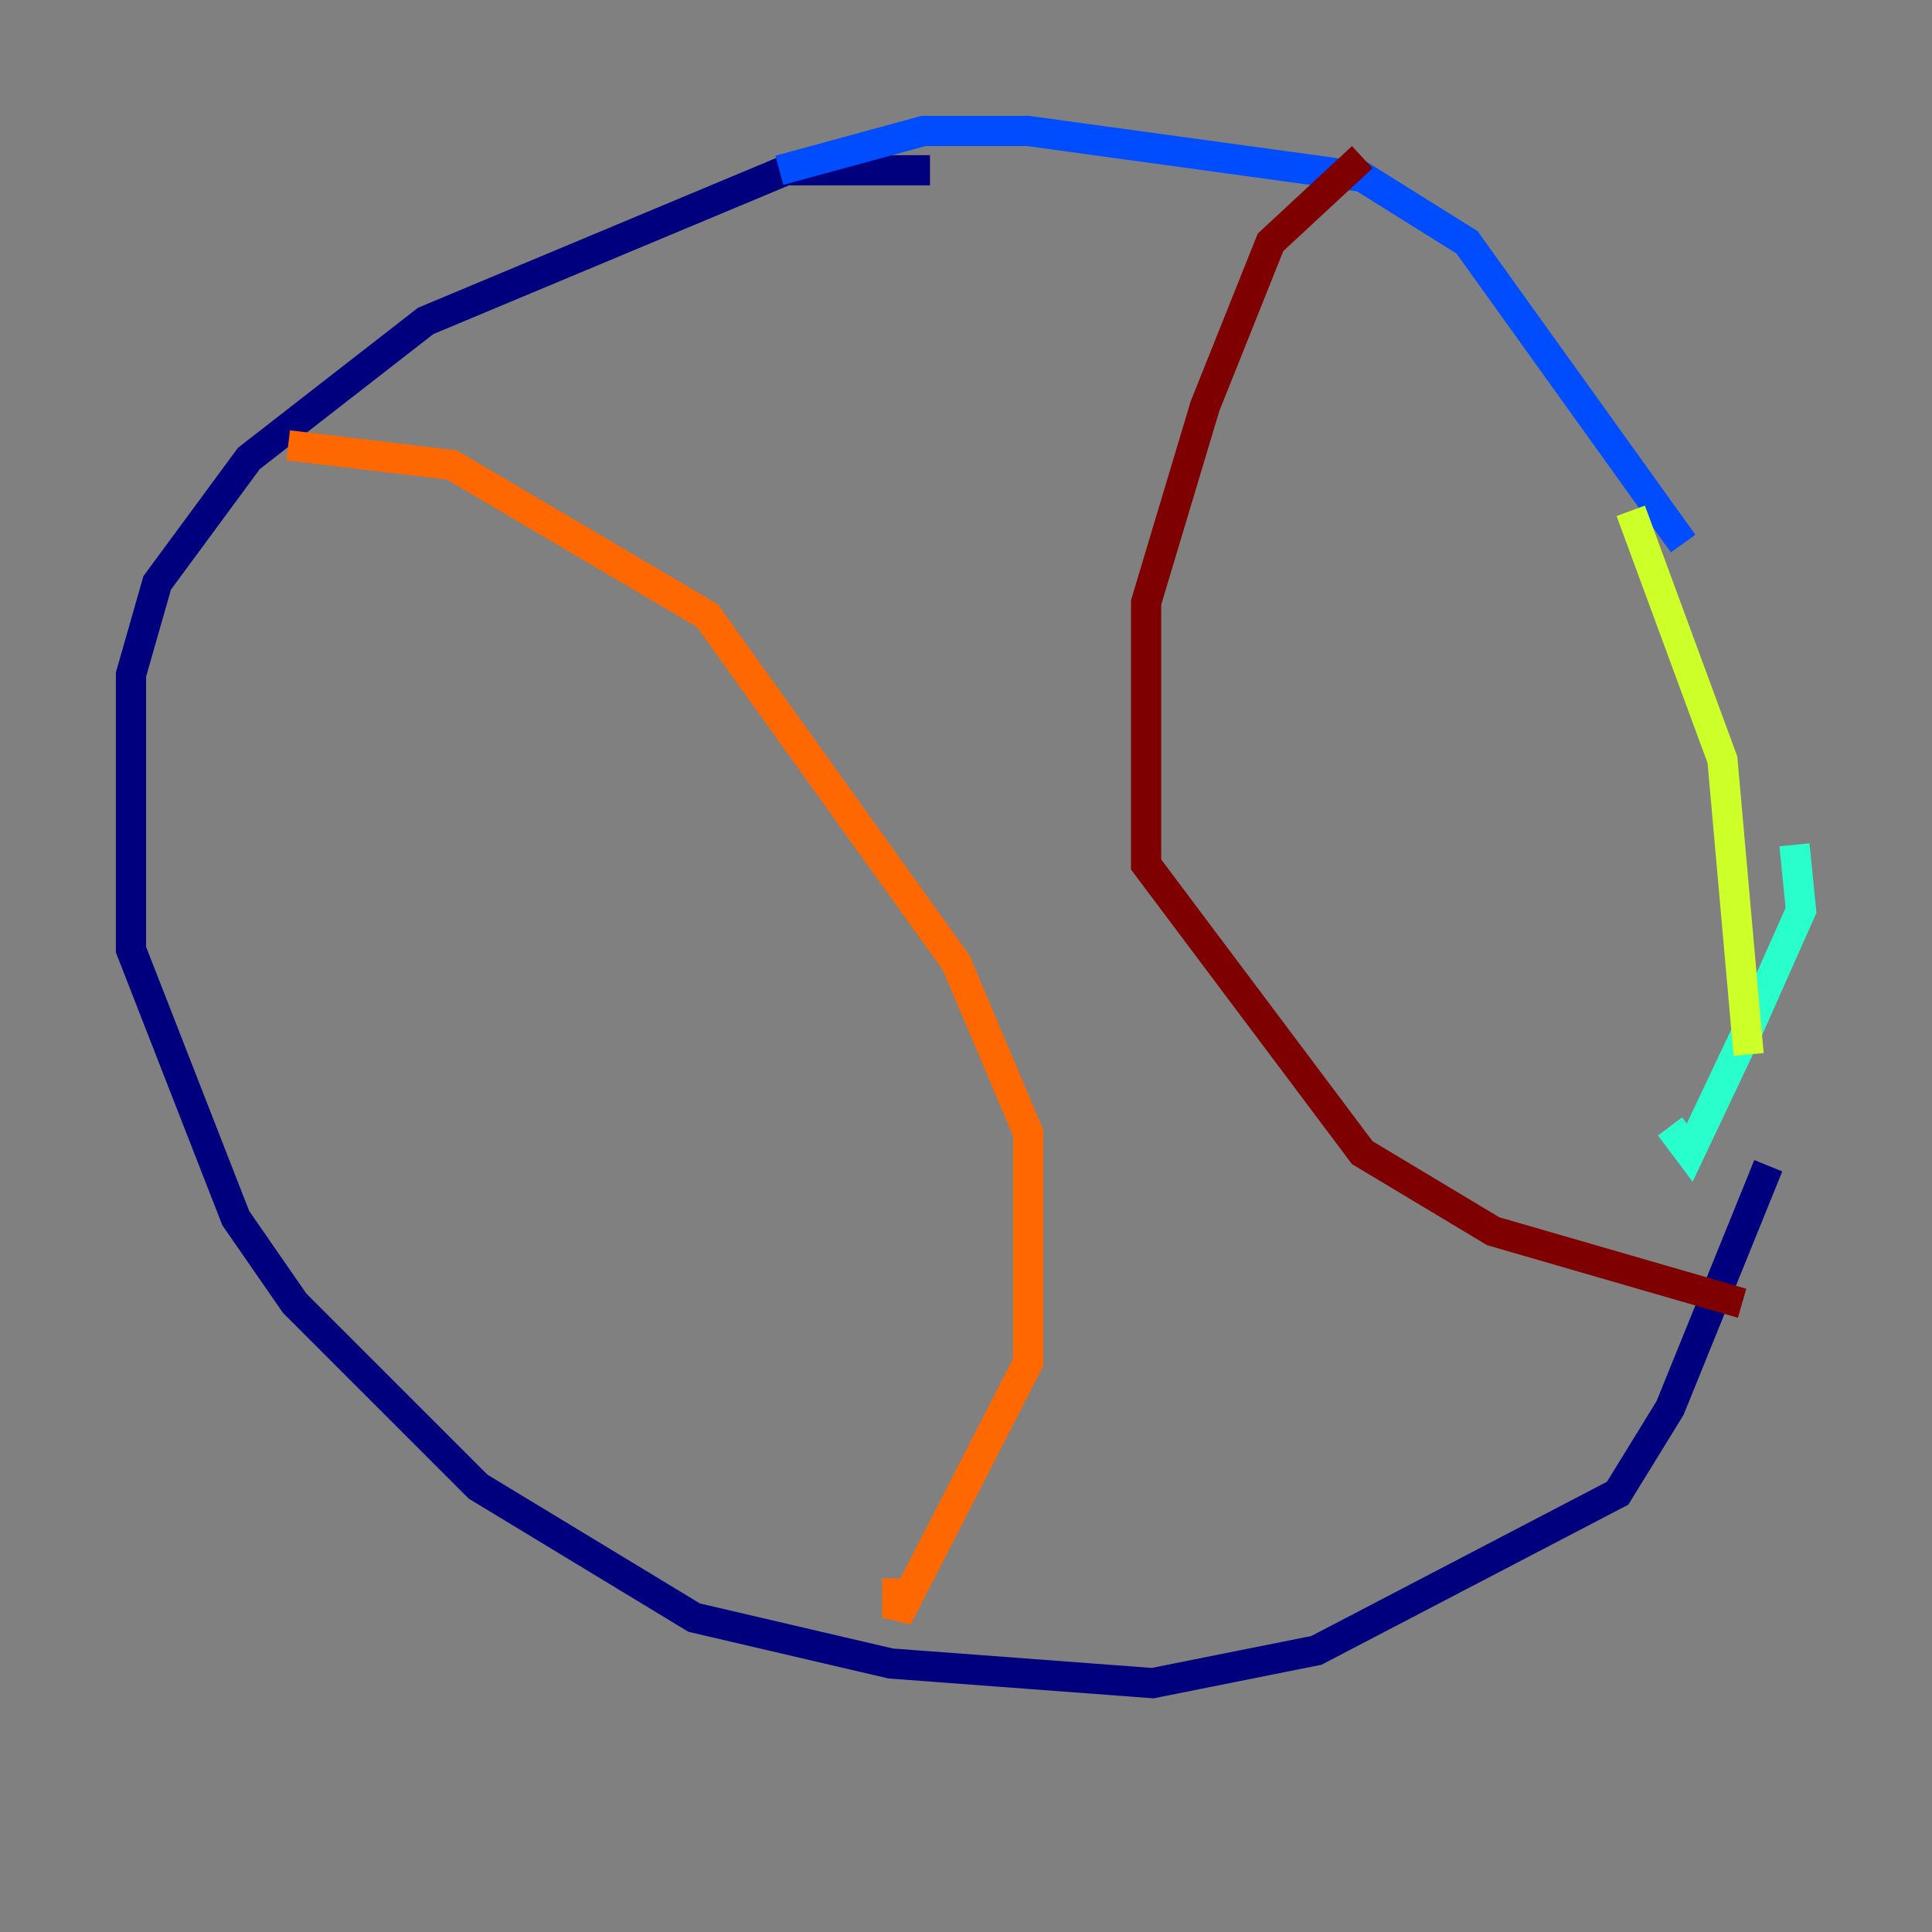 <?xml version="1.0" encoding="utf-8" ?>
<svg baseProfile="tiny" height="128" version="1.2" viewBox="0,0,128,128" width="128" xmlns="http://www.w3.org/2000/svg" xmlns:ev="http://www.w3.org/2001/xml-events" xmlns:xlink="http://www.w3.org/1999/xlink"><rect x="0" y="0" width="128" height="128" fill="#808080" stroke="none"/><defs /><polyline fill="none" points="61.614,11.281 52.068,11.281 28.203,21.261 16.488,30.373 10.414,38.617 8.678,44.691 8.678,62.915 15.62,80.705 19.525,86.346 31.675,98.495 45.993,107.173 59.01,110.21 76.366,111.512 87.214,109.342 107.173,98.929 110.644,93.288 117.153,77.234" stroke="#00007f" stroke-width="2" /><polyline fill="none" points="51.634,11.281 61.18,8.678 68.122,8.678 90.251,11.715 97.193,16.054 111.512,36.014" stroke="#004cff" stroke-width="2" /><polyline fill="none" points="118.888,55.973 119.322,60.312 115.851,68.122 111.946,76.366 110.644,74.63" stroke="#29ffcd" stroke-width="2" /><polyline fill="none" points="108.041,33.844 114.115,50.332 115.851,69.858" stroke="#cdff29" stroke-width="2" /><polyline fill="none" points="19.091,29.505 29.939,30.807 46.861,40.786 63.349,63.783 68.122,75.064 68.122,90.251 59.444,107.173 59.444,104.57" stroke="#ff6700" stroke-width="2" /><polyline fill="none" points="90.251,10.414 84.176,16.054 79.837,26.902 75.932,39.919 75.932,57.275 90.251,76.366 98.929,81.573 115.417,86.346" stroke="#7f0000" stroke-width="2" /></svg>